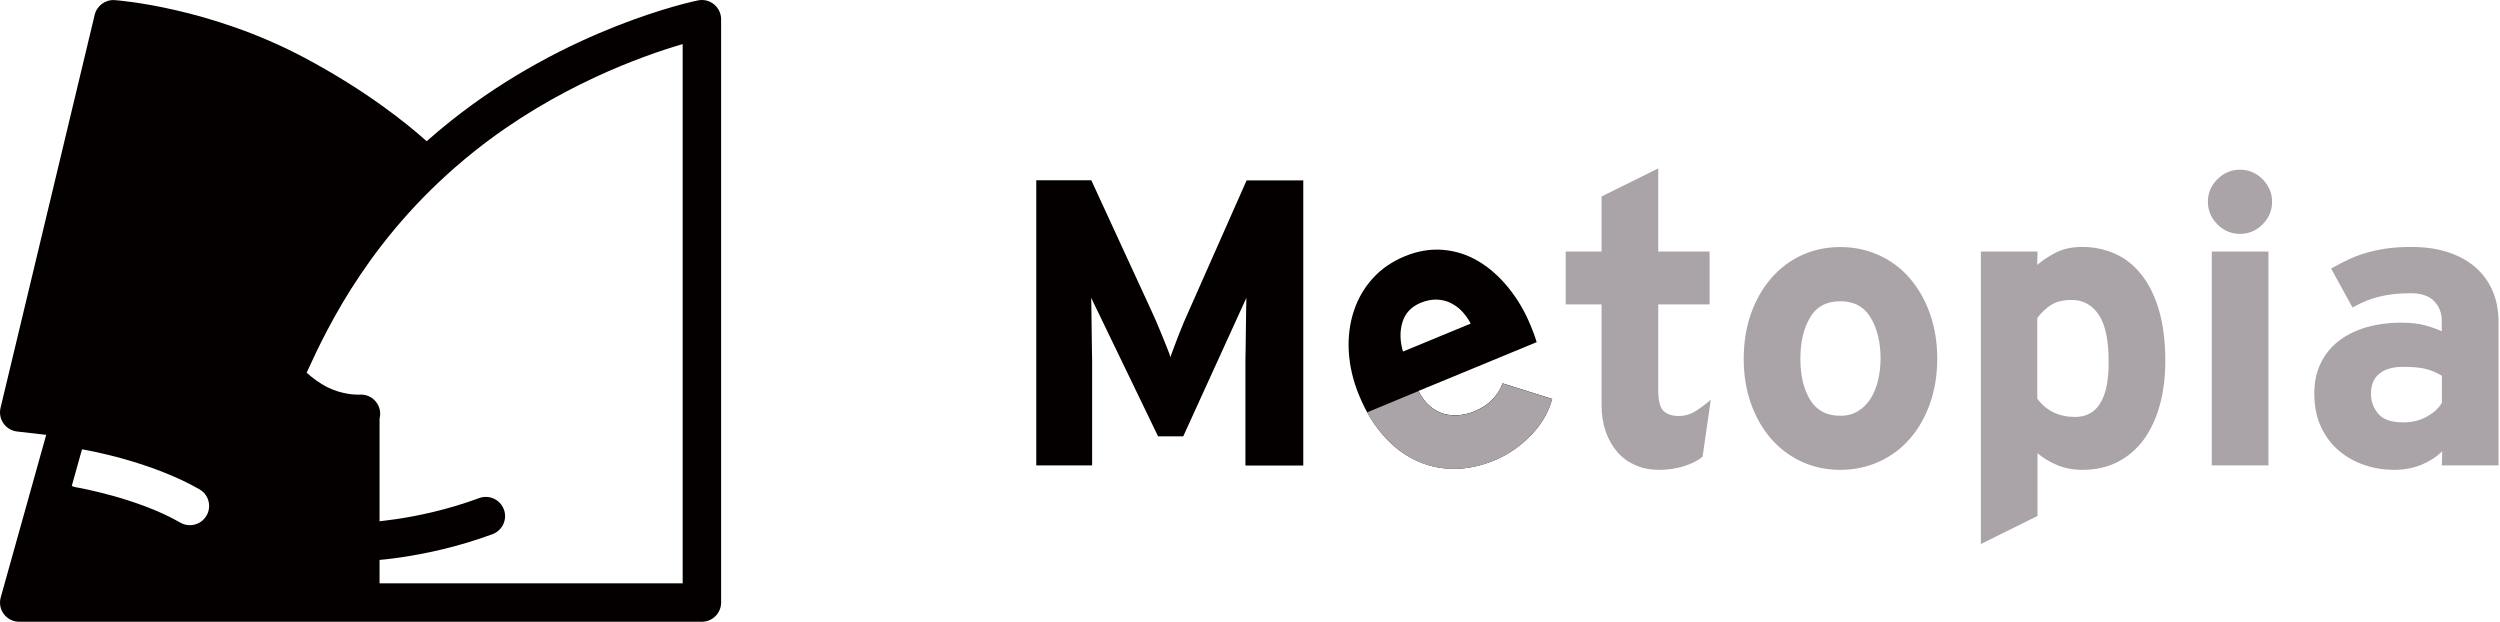 <svg width="193" height="48" viewBox="0 0 193 48" fill="none" xmlns="http://www.w3.org/2000/svg">
<path d="M96.147 35.928V27.84C96.147 27.55 96.156 27.169 96.166 26.706C96.175 26.243 96.184 25.771 96.184 25.29C96.184 24.808 96.193 24.355 96.202 23.937C96.211 23.52 96.22 22.993 96.22 22.993C96.22 22.993 95.993 23.502 96.22 22.993L91.346 33.685H89.403L84.239 22.993C84.239 23.202 84.248 23.52 84.257 23.937C84.266 24.355 84.275 24.808 84.275 25.29C84.275 25.771 84.284 26.243 84.293 26.706C84.302 27.169 84.311 27.541 84.311 27.84V35.928H80V13.916H84.248L88.841 23.883C88.986 24.2 89.131 24.527 89.285 24.872C89.431 25.217 89.576 25.562 89.712 25.898C89.848 26.234 89.975 26.551 90.093 26.842C90.211 27.132 90.302 27.377 90.356 27.568C90.502 27.15 90.71 26.588 90.983 25.889C91.255 25.19 91.537 24.518 91.827 23.892L96.238 13.926H100.613V35.937H96.147V35.928ZM118.158 25.117C118.276 25.408 118.376 25.653 118.449 25.861C118.521 26.07 118.585 26.252 118.63 26.415L109.508 30.182C109.762 30.69 110.062 31.09 110.407 31.371C110.752 31.661 111.115 31.852 111.496 31.952C111.877 32.052 112.268 32.088 112.676 32.043C113.075 31.997 113.466 31.907 113.829 31.752C114.392 31.516 114.854 31.217 115.218 30.835C115.581 30.454 115.844 30.046 115.998 29.592L119.828 30.799C119.538 31.852 118.984 32.796 118.158 33.631C117.332 34.466 116.416 35.102 115.39 35.528C114.283 35.982 113.212 36.209 112.177 36.191C111.142 36.182 110.171 35.955 109.263 35.519C108.356 35.092 107.539 34.457 106.794 33.613C106.277 33.032 105.823 32.36 105.424 31.607C105.251 31.271 105.088 30.926 104.934 30.554C104.453 29.392 104.189 28.249 104.126 27.132C104.062 26.016 104.198 24.972 104.516 24.01C104.834 23.048 105.324 22.203 105.987 21.477C106.649 20.751 107.466 20.189 108.437 19.789C109.445 19.372 110.434 19.208 111.414 19.29C112.386 19.372 113.302 19.671 114.137 20.17C114.982 20.669 115.744 21.35 116.434 22.194C117.142 23.066 117.714 24.028 118.158 25.117ZM112.903 24.073C112.658 23.801 112.367 23.583 112.032 23.411C111.705 23.238 111.342 23.148 110.942 23.129C110.552 23.111 110.126 23.193 109.681 23.374C108.946 23.683 108.474 24.182 108.265 24.881C108.056 25.58 108.074 26.333 108.31 27.141L113.538 24.981C113.366 24.645 113.148 24.346 112.903 24.073Z" fill="#040000"/>
<path d="M131.438 35.265C131.084 35.556 130.603 35.801 129.995 35.991C129.386 36.182 128.751 36.273 128.079 36.273C127.408 36.273 126.79 36.155 126.246 35.91C125.692 35.664 125.229 35.329 124.848 34.884C124.467 34.439 124.176 33.922 123.959 33.314C123.75 32.706 123.641 32.034 123.641 31.299V23.502H120.873V19.417H123.641V15.169L128.016 13V19.417H131.982V23.502H128.016V30.137C128.016 30.936 128.152 31.462 128.424 31.725C128.697 31.988 129.096 32.115 129.622 32.115C130.022 32.115 130.394 32.016 130.739 31.834C131.084 31.643 131.529 31.317 132.073 30.863L131.438 35.265ZM149.555 27.686C149.555 28.948 149.364 30.101 148.992 31.162C148.611 32.224 148.093 33.132 147.431 33.885C146.768 34.639 145.979 35.229 145.053 35.646C144.127 36.064 143.138 36.273 142.067 36.273C140.995 36.273 140.006 36.064 139.098 35.646C138.191 35.229 137.401 34.639 136.739 33.885C136.076 33.132 135.559 32.224 135.177 31.162C134.796 30.101 134.615 28.948 134.615 27.686C134.615 26.424 134.805 25.272 135.177 24.21C135.559 23.148 136.076 22.24 136.739 21.478C137.401 20.715 138.182 20.116 139.098 19.699C140.006 19.281 141.005 19.072 142.067 19.072C143.138 19.072 144.127 19.281 145.053 19.699C145.979 20.116 146.768 20.706 147.431 21.478C148.093 22.24 148.611 23.157 148.992 24.21C149.364 25.272 149.555 26.424 149.555 27.686ZM145.18 27.686C145.18 26.424 144.926 25.372 144.417 24.527C143.909 23.674 143.129 23.257 142.067 23.257C141.005 23.257 140.233 23.674 139.734 24.518C139.235 25.353 138.99 26.415 138.99 27.695C138.99 28.975 139.235 30.028 139.734 30.854C140.233 31.68 141.014 32.097 142.067 32.097C142.593 32.097 143.056 31.979 143.446 31.734C143.837 31.489 144.163 31.172 144.417 30.763C144.672 30.355 144.862 29.883 144.989 29.347C145.116 28.802 145.18 28.249 145.18 27.686ZM167.164 27.877C167.164 29.111 167.018 30.246 166.737 31.271C166.456 32.297 166.038 33.187 165.503 33.931C164.958 34.675 164.286 35.247 163.497 35.655C162.707 36.064 161.79 36.273 160.774 36.273C160.038 36.273 159.376 36.145 158.786 35.891C158.187 35.637 157.697 35.338 157.297 34.984V39.831L152.922 42V19.417H157.297L157.27 20.452C157.688 20.098 158.178 19.771 158.731 19.49C159.285 19.208 159.966 19.063 160.755 19.063C161.636 19.063 162.462 19.236 163.242 19.572C164.014 19.907 164.704 20.434 165.285 21.16C165.875 21.886 166.328 22.803 166.664 23.91C166.991 25.027 167.164 26.343 167.164 27.877ZM162.789 27.968C162.789 26.27 162.534 25.045 162.017 24.291C161.5 23.538 160.819 23.157 159.957 23.157C159.285 23.157 158.749 23.284 158.35 23.538C157.951 23.792 157.597 24.128 157.279 24.546V30.772C157.969 31.716 158.949 32.188 160.202 32.188C161.926 32.179 162.789 30.781 162.789 27.968ZM175.405 15.578C175.405 16.249 175.16 16.83 174.67 17.32C174.18 17.811 173.599 18.056 172.927 18.056C172.256 18.056 171.675 17.811 171.185 17.32C170.694 16.83 170.449 16.249 170.449 15.578C170.449 14.906 170.694 14.325 171.185 13.835C171.675 13.345 172.256 13.1 172.927 13.1C173.599 13.1 174.18 13.345 174.67 13.835C175.151 14.325 175.405 14.906 175.405 15.578ZM170.749 35.928V19.417H175.124V35.928H170.749ZM188.512 35.928L188.539 34.829C188.14 35.247 187.613 35.592 186.969 35.864C186.315 36.136 185.607 36.273 184.827 36.273C184.055 36.273 183.293 36.155 182.567 35.91C181.831 35.664 181.178 35.31 180.597 34.82C180.016 34.339 179.553 33.731 179.199 32.996C178.845 32.261 178.664 31.389 178.664 30.382C178.664 29.483 178.836 28.684 179.181 27.995C179.526 27.305 179.998 26.733 180.606 26.279C181.214 25.825 181.913 25.489 182.721 25.253C183.529 25.027 184.4 24.909 185.335 24.909C186.088 24.909 186.715 24.981 187.214 25.117C187.713 25.253 188.14 25.408 188.503 25.571V24.754C188.503 24.164 188.312 23.665 187.922 23.257C187.532 22.848 186.942 22.639 186.143 22.639C185.644 22.639 185.19 22.658 184.809 22.703C184.418 22.748 184.055 22.812 183.71 22.894C183.365 22.975 183.021 23.084 182.685 23.22C182.349 23.357 181.995 23.529 181.614 23.738L179.962 20.733C180.443 20.461 180.906 20.216 181.359 20.007C181.813 19.798 182.285 19.626 182.775 19.49C183.266 19.354 183.783 19.245 184.337 19.172C184.881 19.099 185.489 19.063 186.161 19.063C187.169 19.063 188.085 19.19 188.902 19.444C189.719 19.699 190.427 20.071 191.017 20.561C191.607 21.051 192.07 21.659 192.397 22.385C192.723 23.111 192.887 23.928 192.887 24.854V35.928H188.512ZM188.512 29.011C188.14 28.784 187.74 28.603 187.314 28.494C186.887 28.376 186.297 28.321 185.526 28.321C184.718 28.321 184.101 28.503 183.674 28.857C183.247 29.211 183.039 29.728 183.039 30.4C183.039 30.99 183.229 31.498 183.601 31.943C183.974 32.388 184.618 32.606 185.526 32.606C186.234 32.606 186.851 32.451 187.377 32.152C187.904 31.852 188.285 31.498 188.512 31.099V29.011ZM109.508 30.191C109.763 30.7 110.062 31.099 110.407 31.38C110.752 31.671 111.115 31.861 111.496 31.961C111.878 32.061 112.268 32.097 112.676 32.052C113.076 32.007 113.466 31.916 113.829 31.762C114.392 31.526 114.855 31.226 115.218 30.845C115.581 30.463 115.844 30.055 115.998 29.601L119.829 30.808C119.538 31.861 118.985 32.805 118.159 33.64C117.333 34.475 116.416 35.111 115.39 35.537C114.283 35.991 113.212 36.218 112.177 36.2C111.142 36.191 110.171 35.964 109.263 35.528C108.356 35.102 107.539 34.466 106.795 33.622C106.304 33.069 105.923 32.542 105.542 31.834L109.508 30.191Z" fill="#AAA4A9"/>
<path d="M27.819 43.324C27.014 43.324 26.352 42.675 26.335 41.865C26.318 41.047 26.971 40.369 27.789 40.356C27.878 40.356 32.16 40.238 36.992 38.453C37.76 38.169 38.616 38.563 38.9 39.331C39.184 40.098 38.79 40.954 38.023 41.238C32.673 43.214 28.044 43.32 27.849 43.324C27.836 43.324 27.828 43.324 27.819 43.324Z" fill="#040000"/>
<path d="M54.186 48H1.485C1.023 48 0.582 47.784 0.302 47.415C0.023 47.046 -0.071 46.567 0.057 46.118L3.567 33.57L1.316 33.312C0.896 33.265 0.514 33.036 0.269 32.688C0.027 32.341 -0.058 31.904 0.04 31.493L7.31 1.145C7.479 0.437 8.136 -0.042 8.857 0.009C9.154 0.03 16.208 0.573 23.503 4.456C28.276 6.995 31.422 9.543 32.939 10.903C33.529 10.382 34.143 9.861 34.788 9.348C43.838 2.137 53.482 0.115 53.889 0.03C54.326 -0.059 54.779 0.051 55.123 0.335C55.466 0.615 55.67 1.039 55.67 1.484V46.516C55.67 47.334 55.004 48 54.186 48ZM29.298 45.033H52.702V3.404C49.591 4.312 42.893 6.686 36.64 11.666C28.751 17.949 25.343 25.117 23.673 28.771C24.063 29.127 24.622 29.564 25.288 29.899C26.365 30.437 27.424 30.476 27.7 30.467C27.738 30.463 27.776 30.463 27.819 30.463H27.865C28.666 30.463 29.319 31.094 29.349 31.896C29.353 32.044 29.336 32.188 29.302 32.324V45.033H29.298ZM3.439 45.033H26.331V33.32C25.648 33.206 24.813 32.981 23.957 32.553C22.028 31.586 20.794 30.069 20.744 30.005C20.392 29.564 20.315 28.962 20.553 28.449L20.832 27.839C22.147 24.96 24.919 18.877 30.777 12.947C29.332 11.675 26.42 9.36 22.113 7.067C17.115 4.405 12.138 3.434 9.891 3.108L3.321 30.547L5.635 30.815C6.068 30.866 6.453 31.099 6.695 31.459C6.937 31.819 7.009 32.269 6.89 32.688L3.439 45.033Z" fill="#040000"/>
<path d="M32.851 12.922C32.851 12.922 29.451 9.331 22.745 5.762C15.645 1.981 8.688 1.485 8.688 1.485L1.418 31.833L5.399 32.291L1.418 46.513H27.747V31.951C27.48 31.96 26.052 31.977 24.555 31.227C22.893 30.396 21.834 29.077 21.834 29.077C23.266 25.983 23.919 20.035 32.851 12.922ZM15.945 39.802C15.67 40.277 15.17 40.544 14.657 40.544C14.407 40.544 14.152 40.48 13.919 40.345C10.591 38.429 5.945 37.632 5.899 37.623C5.089 37.488 4.546 36.725 4.682 35.915C4.818 35.105 5.581 34.563 6.39 34.698C6.602 34.732 11.6 35.589 15.399 37.776C16.111 38.183 16.357 39.09 15.945 39.802Z" fill="#040000"/>
</svg>

